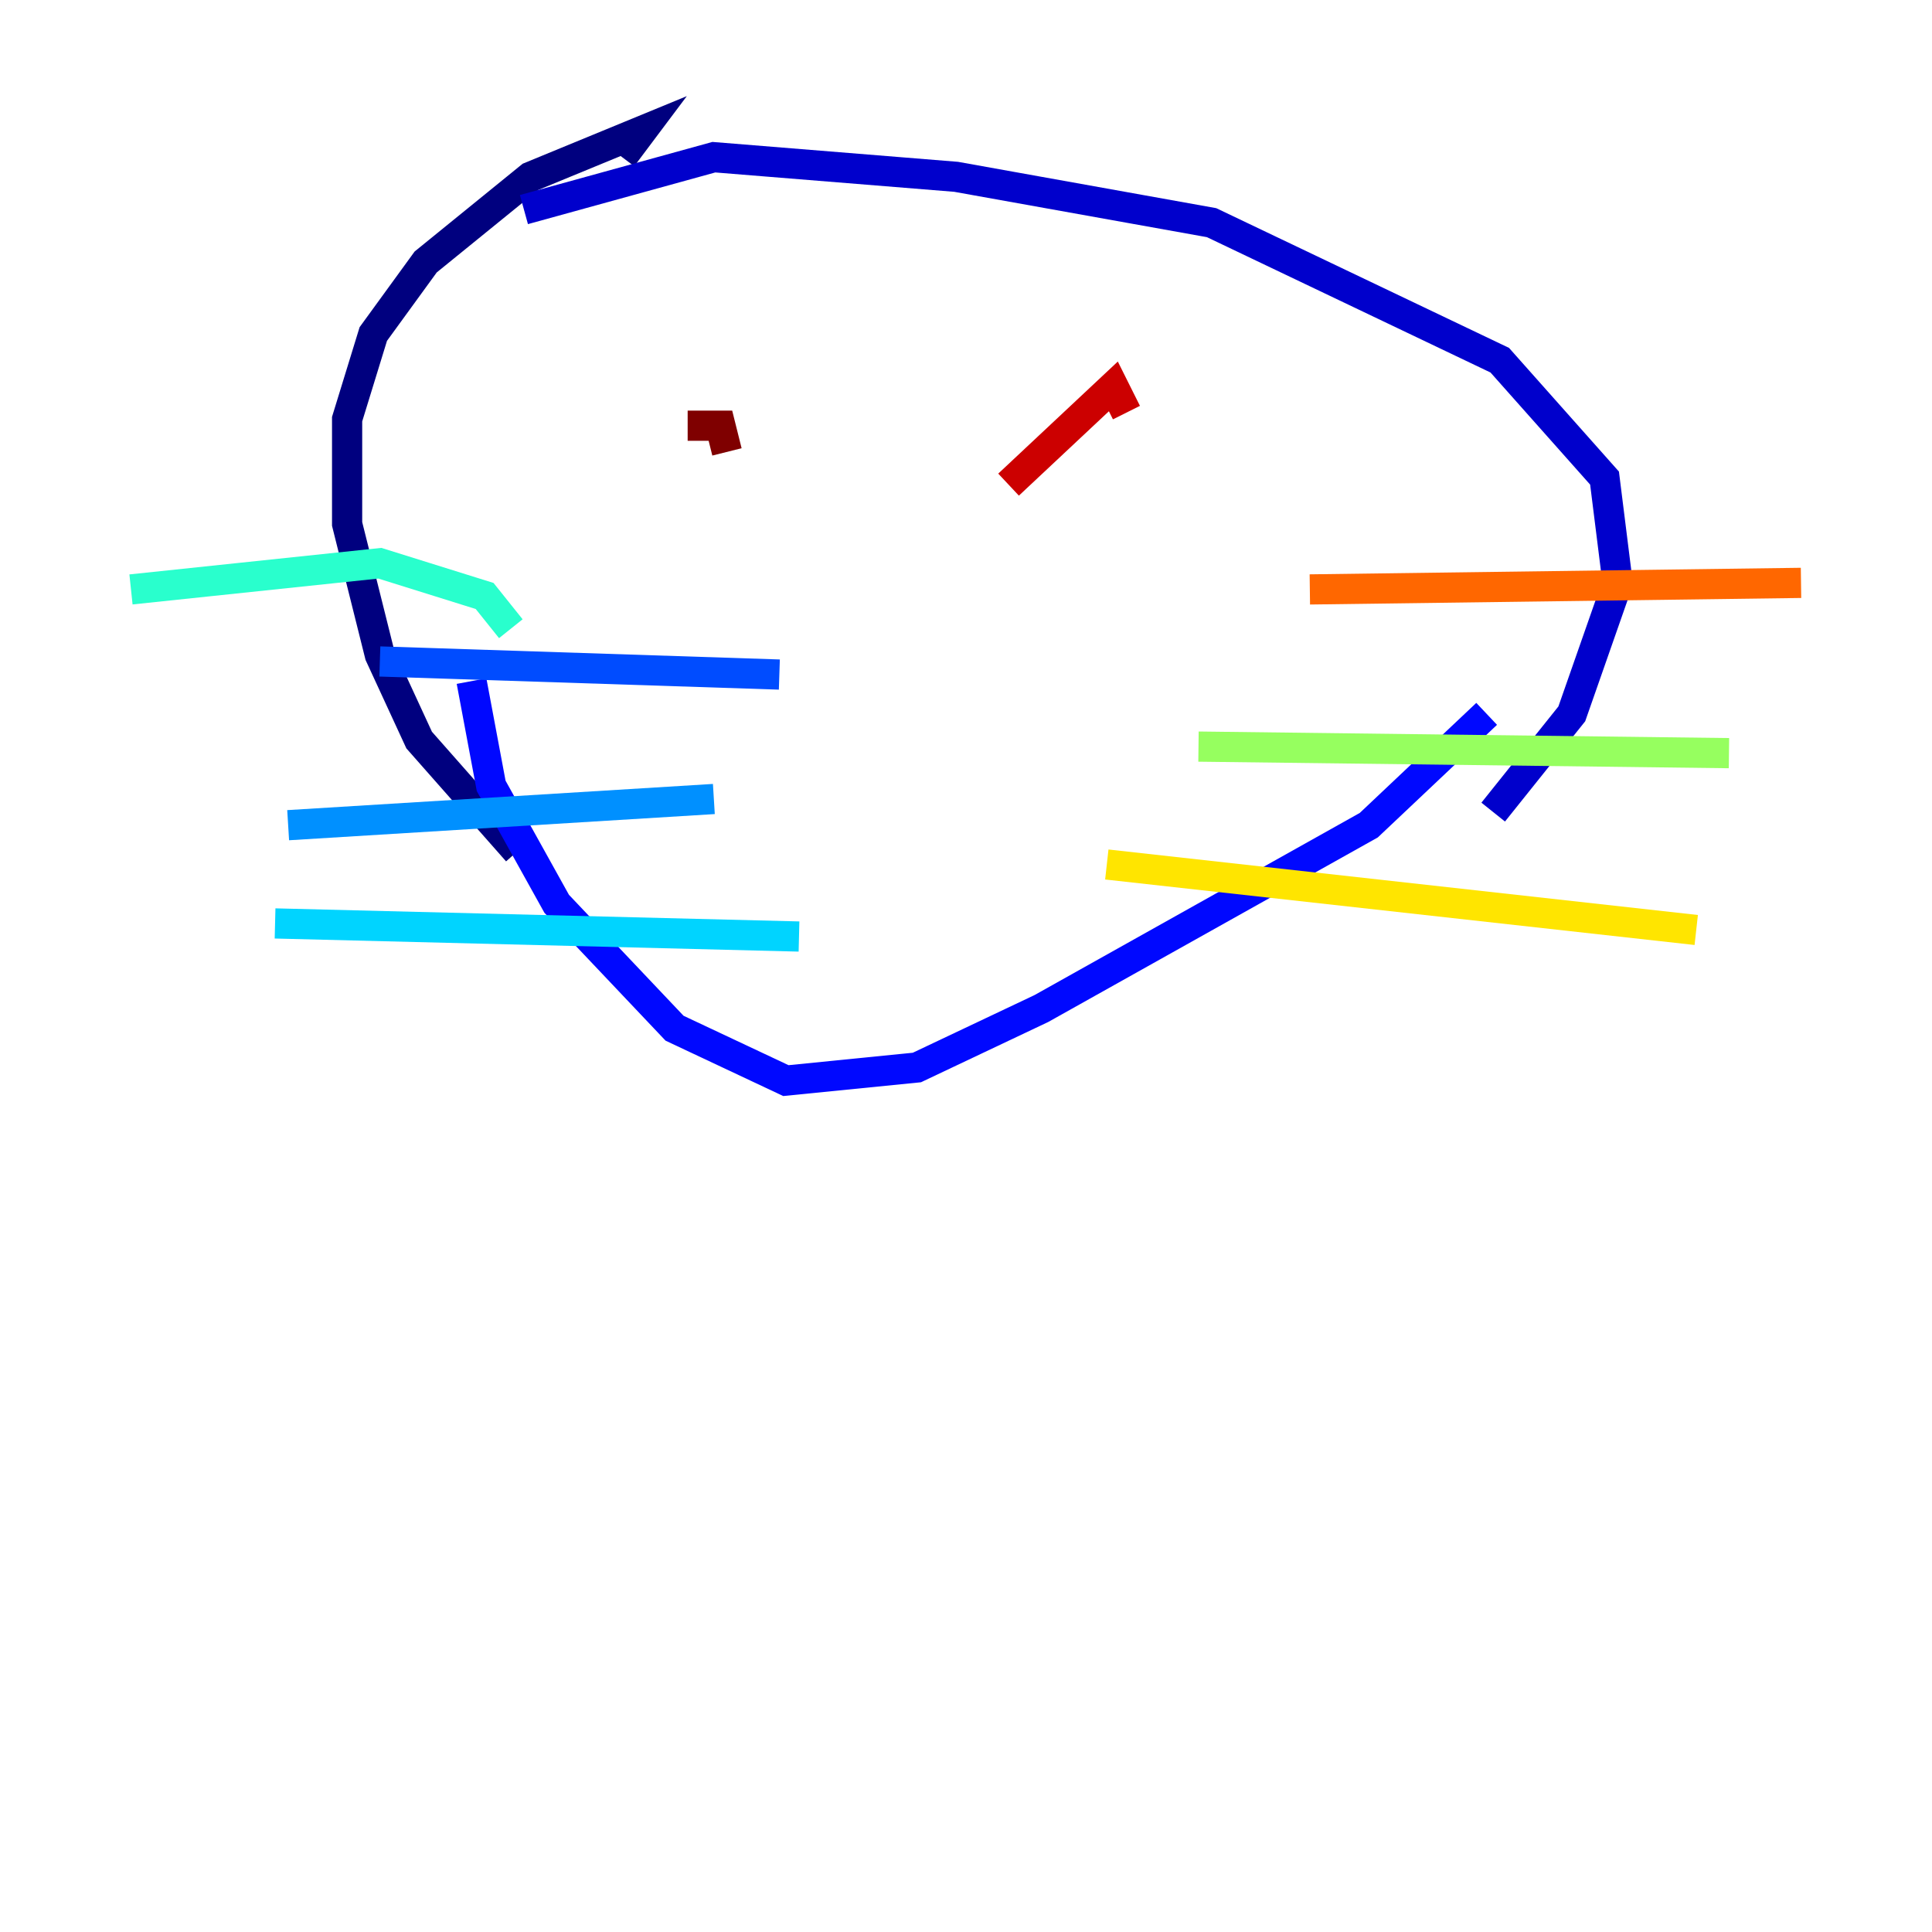 <?xml version="1.0" encoding="utf-8" ?>
<svg baseProfile="tiny" height="128" version="1.2" viewBox="0,0,128,128" width="128" xmlns="http://www.w3.org/2000/svg" xmlns:ev="http://www.w3.org/2001/xml-events" xmlns:xlink="http://www.w3.org/1999/xlink"><defs /><polyline fill="none" points="41.22,10.414 42.522,8.678 35.146,11.715 28.203,17.356 24.732,22.129 22.997,27.77 22.997,34.712 25.166,43.39 27.77,49.031 34.278,56.407" stroke="#00007f" stroke-width="2" /><polyline fill="none" points="98.929,53.803 104.136,47.295 107.173,38.617 106.305,31.675 99.363,23.864 80.271,14.752 63.349,11.715 47.295,10.414 34.712,13.885" stroke="#0000cc" stroke-width="2" /><polyline fill="none" points="31.241,45.125 32.542,52.068 36.881,59.878 44.691,68.122 52.068,71.593 60.746,70.725 68.99,66.82 90.685,54.671 98.495,47.295" stroke="#0008ff" stroke-width="2" /><polyline fill="none" points="51.634,44.691 25.166,43.824" stroke="#004cff" stroke-width="2" /><polyline fill="none" points="47.295,52.936 19.091,54.671" stroke="#0090ff" stroke-width="2" /><polyline fill="none" points="52.936,62.047 18.224,61.18" stroke="#00d4ff" stroke-width="2" /><polyline fill="none" points="33.844,41.654 32.108,39.485 25.166,37.315 8.678,39.051" stroke="#29ffcd" stroke-width="2" /><polyline fill="none" points="79.403,49.464 79.403,49.464" stroke="#5fff96" stroke-width="2" /><polyline fill="none" points="79.403,49.464 114.549,49.898" stroke="#96ff5f" stroke-width="2" /><polyline fill="none" points="112.38,61.614 112.38,61.614" stroke="#cdff29" stroke-width="2" /><polyline fill="none" points="112.38,61.614 73.329,57.275" stroke="#ffe500" stroke-width="2" /><polyline fill="none" points="86.78,39.051 86.78,39.051" stroke="#ffa600" stroke-width="2" /><polyline fill="none" points="86.78,39.051 119.322,38.617" stroke="#ff6700" stroke-width="2" /><polyline fill="none" points="49.464,26.034 49.464,26.034" stroke="#ff2800" stroke-width="2" /><polyline fill="none" points="74.63,27.336 73.763,25.6 66.82,32.108" stroke="#cc0000" stroke-width="2" /><polyline fill="none" points="48.163,29.939 47.729,28.203 45.559,28.203" stroke="#7f0000" stroke-width="2" /></svg>